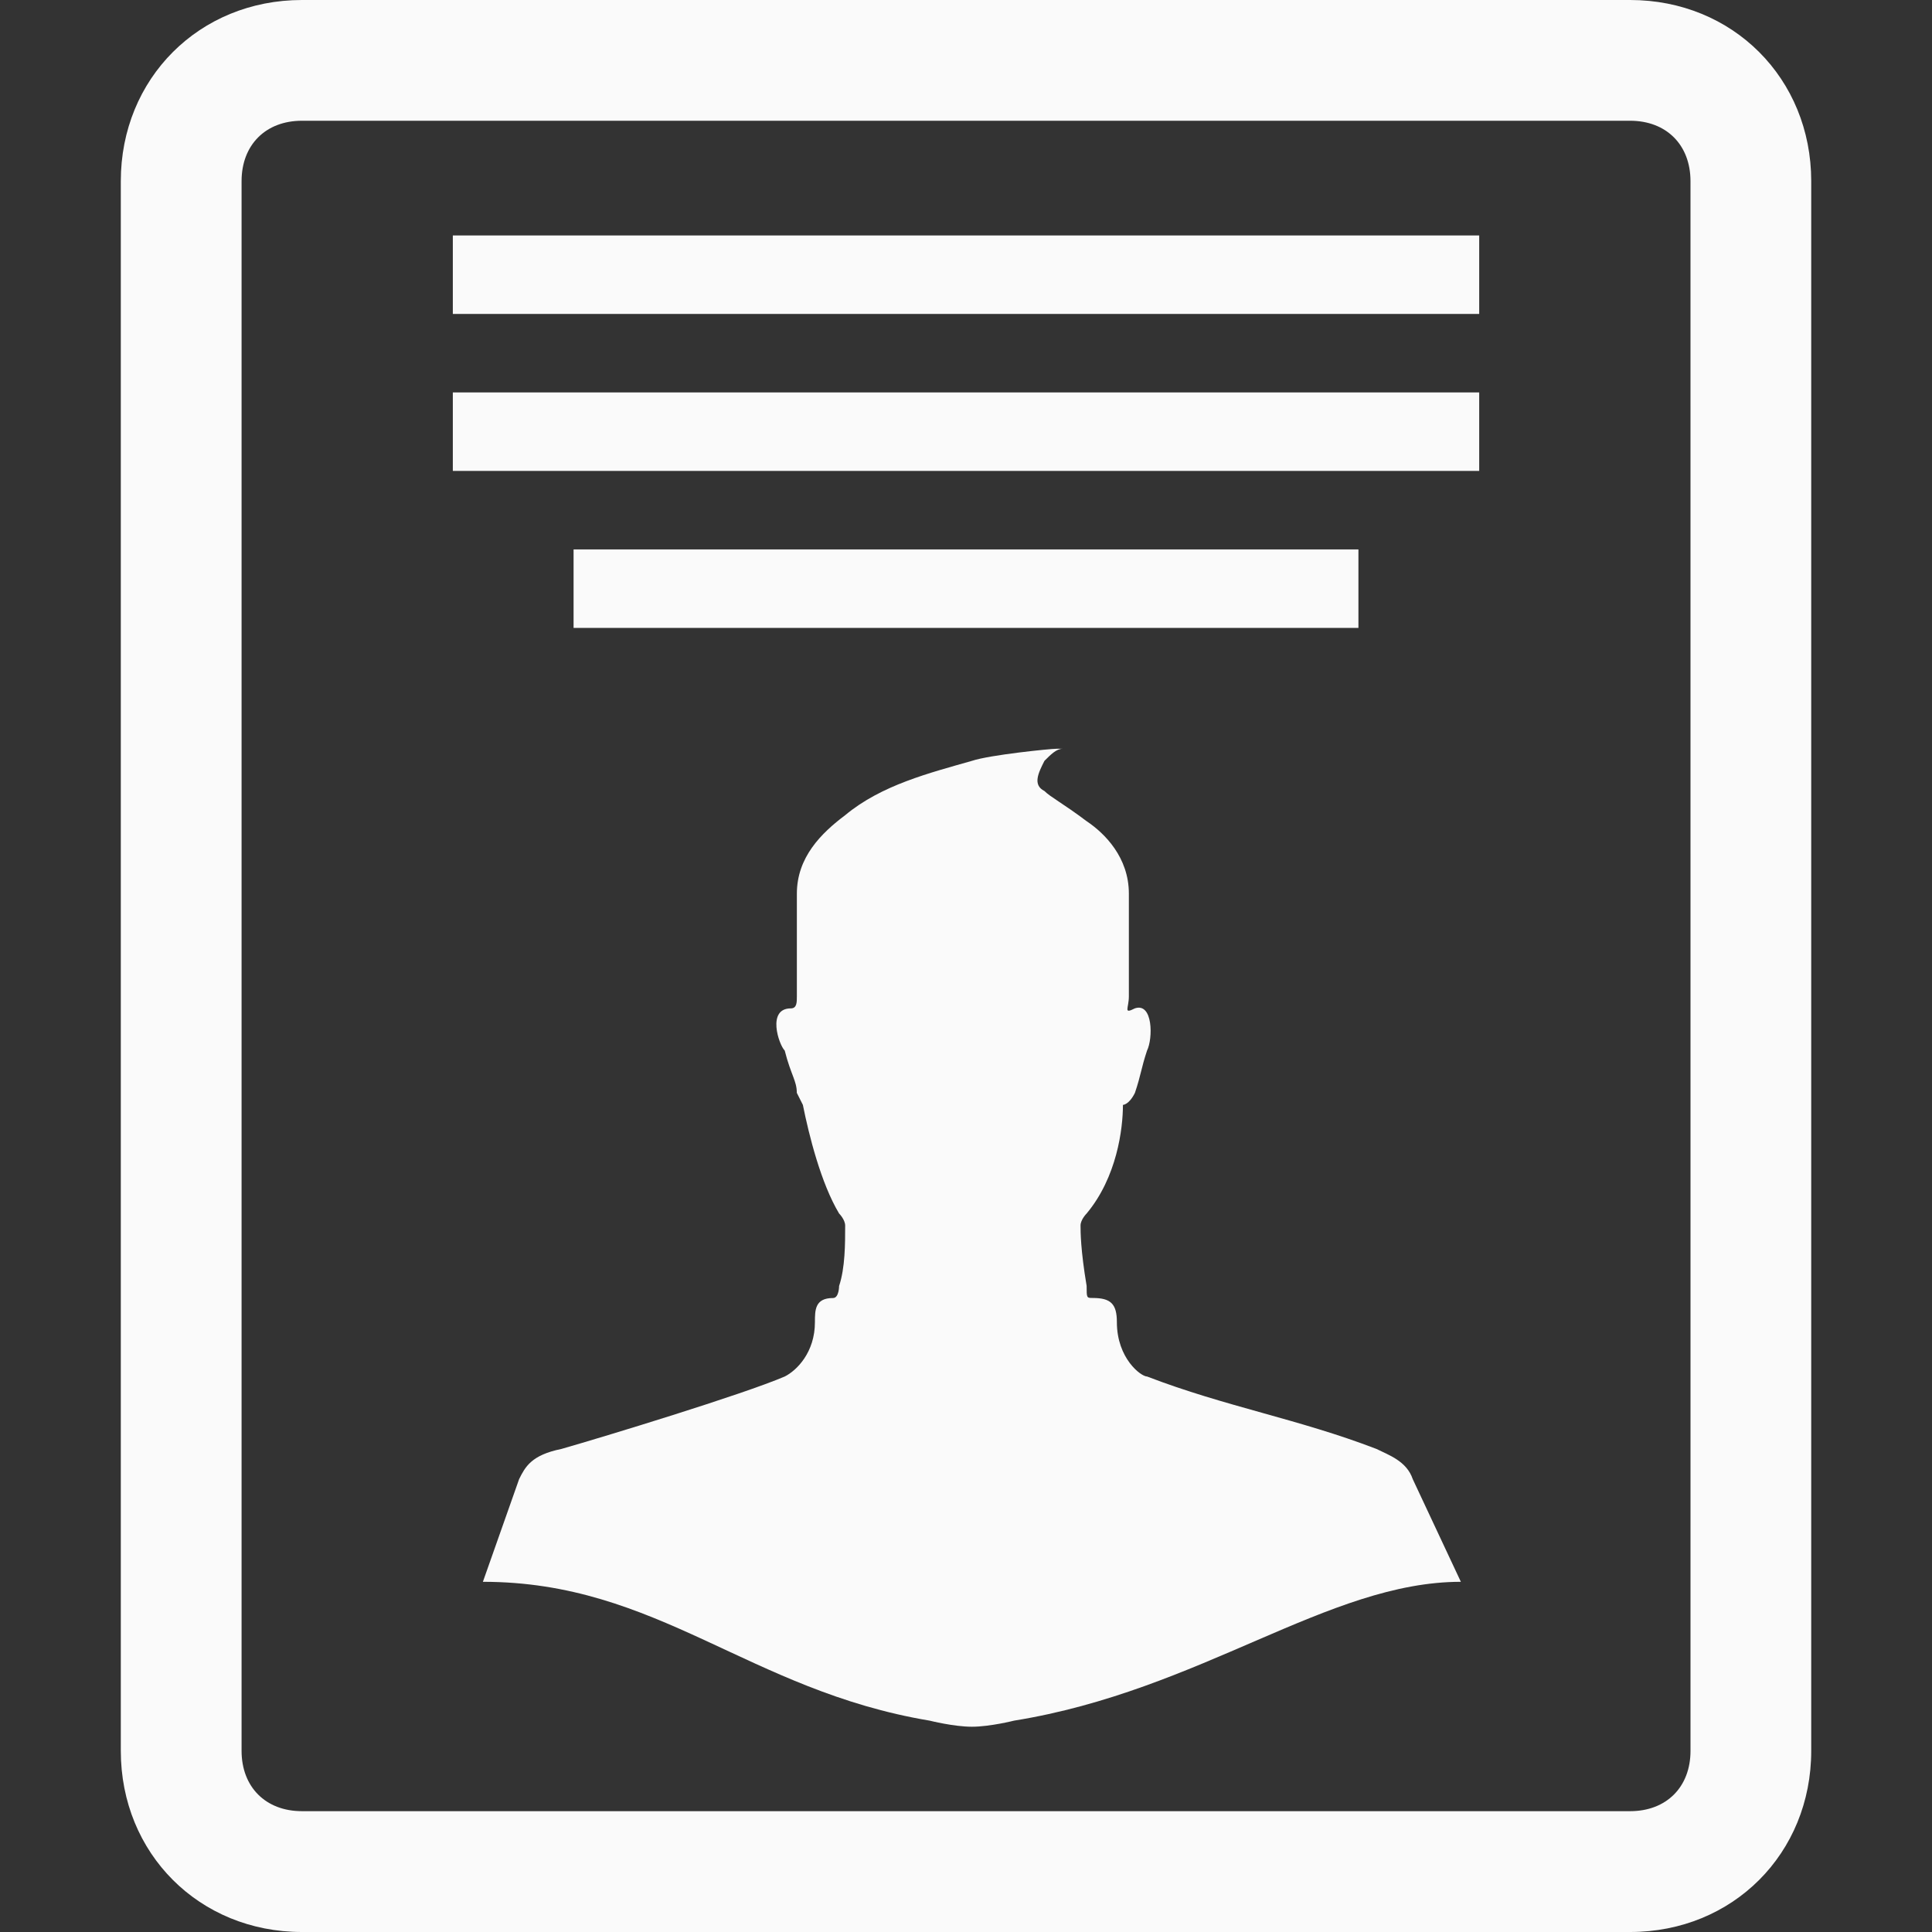 <?xml version="1.0"?>
<svg xmlns="http://www.w3.org/2000/svg" xmlns:xlink="http://www.w3.org/1999/xlink" xmlns:svgjs="http://svgjs.com/svgjs" version="1.1" width="512" height="512" x="0" y="0" viewBox="0 0 71.682 71.682" style="enable-background:new 0 0 512 512" xml:space="preserve" class=""><rect x="0" y="0" width="71.682" height="71.682" fill="#333333" stroke="none"/><g>
<g xmlns="http://www.w3.org/2000/svg">
	<g>
		<path d="M60.482,0H11.202c-3.809,0-6.72,2.912-6.72,6.721V64.96c0,3.81,2.911,6.722,6.72,6.722h49.28    c3.809,0,6.719-2.912,6.719-6.722V6.72C67.2,2.912,64.29,0,60.482,0z M62.722,64.959c0,1.346-0.896,2.24-2.239,2.24H11.202    c-1.344,0-2.239-0.896-2.239-2.24V6.72c0-1.345,0.896-2.24,2.239-2.24h49.28c1.344,0,2.239,0.896,2.239,2.24L62.722,64.959    L62.722,64.959z" fill="#fafafa" data-original="#000000" style="" class=""/>
		<rect x="16.801" y="8.736" width="38.081" height="2.912" fill="#fafafa" data-original="#000000" style="" class=""/>
		<rect x="16.801" y="14.56" width="38.081" height="2.912" fill="#fafafa" data-original="#000000" style="" class=""/>
		<rect x="21.281" y="20.385" width="29.12" height="2.912" fill="#fafafa" data-original="#000000" style="" class=""/>
		<path d="M52.417,54.881c-0.226-0.674-0.896-0.896-1.345-1.121c-2.911-1.119-5.601-1.568-8.512-2.688    c-0.226,0-1.121-0.672-1.121-2.018c0-0.673-0.224-0.896-0.896-0.896c-0.226,0-0.226,0-0.226-0.447    c-0.226-1.346-0.226-2.018-0.226-2.24c0-0.222,0.226-0.447,0.226-0.447c1.121-1.344,1.347-3.135,1.347-4.03    c0,0,0.224,0,0.445-0.447c0.227-0.674,0.227-0.896,0.449-1.567c0.223-0.449,0.223-1.793-0.449-1.568    c-0.445,0.225-0.225,0-0.225-0.447v-3.808c0-1.345-0.896-2.24-1.566-2.688c-0.896-0.673-1.344-0.896-1.566-1.12    c-0.448-0.226-0.227-0.672,0-1.12c0.225-0.225,0.445-0.448,0.672-0.448l0,0l0,0h-0.227l0,0c-0.223,0-2.463,0.225-3.135,0.448    c-1.567,0.448-3.36,0.896-4.704,2.017c-0.896,0.672-1.792,1.567-1.792,2.912c0,0.672,0,2.688,0,3.809c0,0.223,0,0.447-0.225,0.447    c-0.896,0-0.447,1.344-0.225,1.566c0.225,0.896,0.448,1.121,0.448,1.567c0.225,0.447,0.225,0.447,0.225,0.447    c0.224,1.118,0.672,2.912,1.344,4.03c0,0,0.225,0.226,0.225,0.449c0,0.672,0,1.566-0.225,2.24c0,0,0,0.447-0.225,0.447    c-0.672,0-0.672,0.447-0.672,0.896c0,1.118-0.672,1.791-1.12,2.016c-1.567,0.672-6.72,2.24-8.287,2.688    c-1.12,0.226-1.345,0.673-1.568,1.119l-1.344,3.81c6.496,0,9.855,4.03,16.575,5.151c0,0,0.896,0.226,1.568,0.226    s1.566-0.226,1.566-0.226c6.943-1.12,11.646-5.151,16.576-5.151L52.417,54.881z" fill="#fafafa" data-original="#000000" style="" class=""/>
	</g>
</g>
<g xmlns="http://www.w3.org/2000/svg">
</g>
<g xmlns="http://www.w3.org/2000/svg">
</g>
<g xmlns="http://www.w3.org/2000/svg">
</g>
<g xmlns="http://www.w3.org/2000/svg">
</g>
<g xmlns="http://www.w3.org/2000/svg">
</g>
<g xmlns="http://www.w3.org/2000/svg">
</g>
<g xmlns="http://www.w3.org/2000/svg">
</g>
<g xmlns="http://www.w3.org/2000/svg">
</g>
<g xmlns="http://www.w3.org/2000/svg">
</g>
<g xmlns="http://www.w3.org/2000/svg">
</g>
<g xmlns="http://www.w3.org/2000/svg">
</g>
<g xmlns="http://www.w3.org/2000/svg">
</g>
<g xmlns="http://www.w3.org/2000/svg">
</g>
<g xmlns="http://www.w3.org/2000/svg">
</g>
<g xmlns="http://www.w3.org/2000/svg">
</g>
</g></svg>
